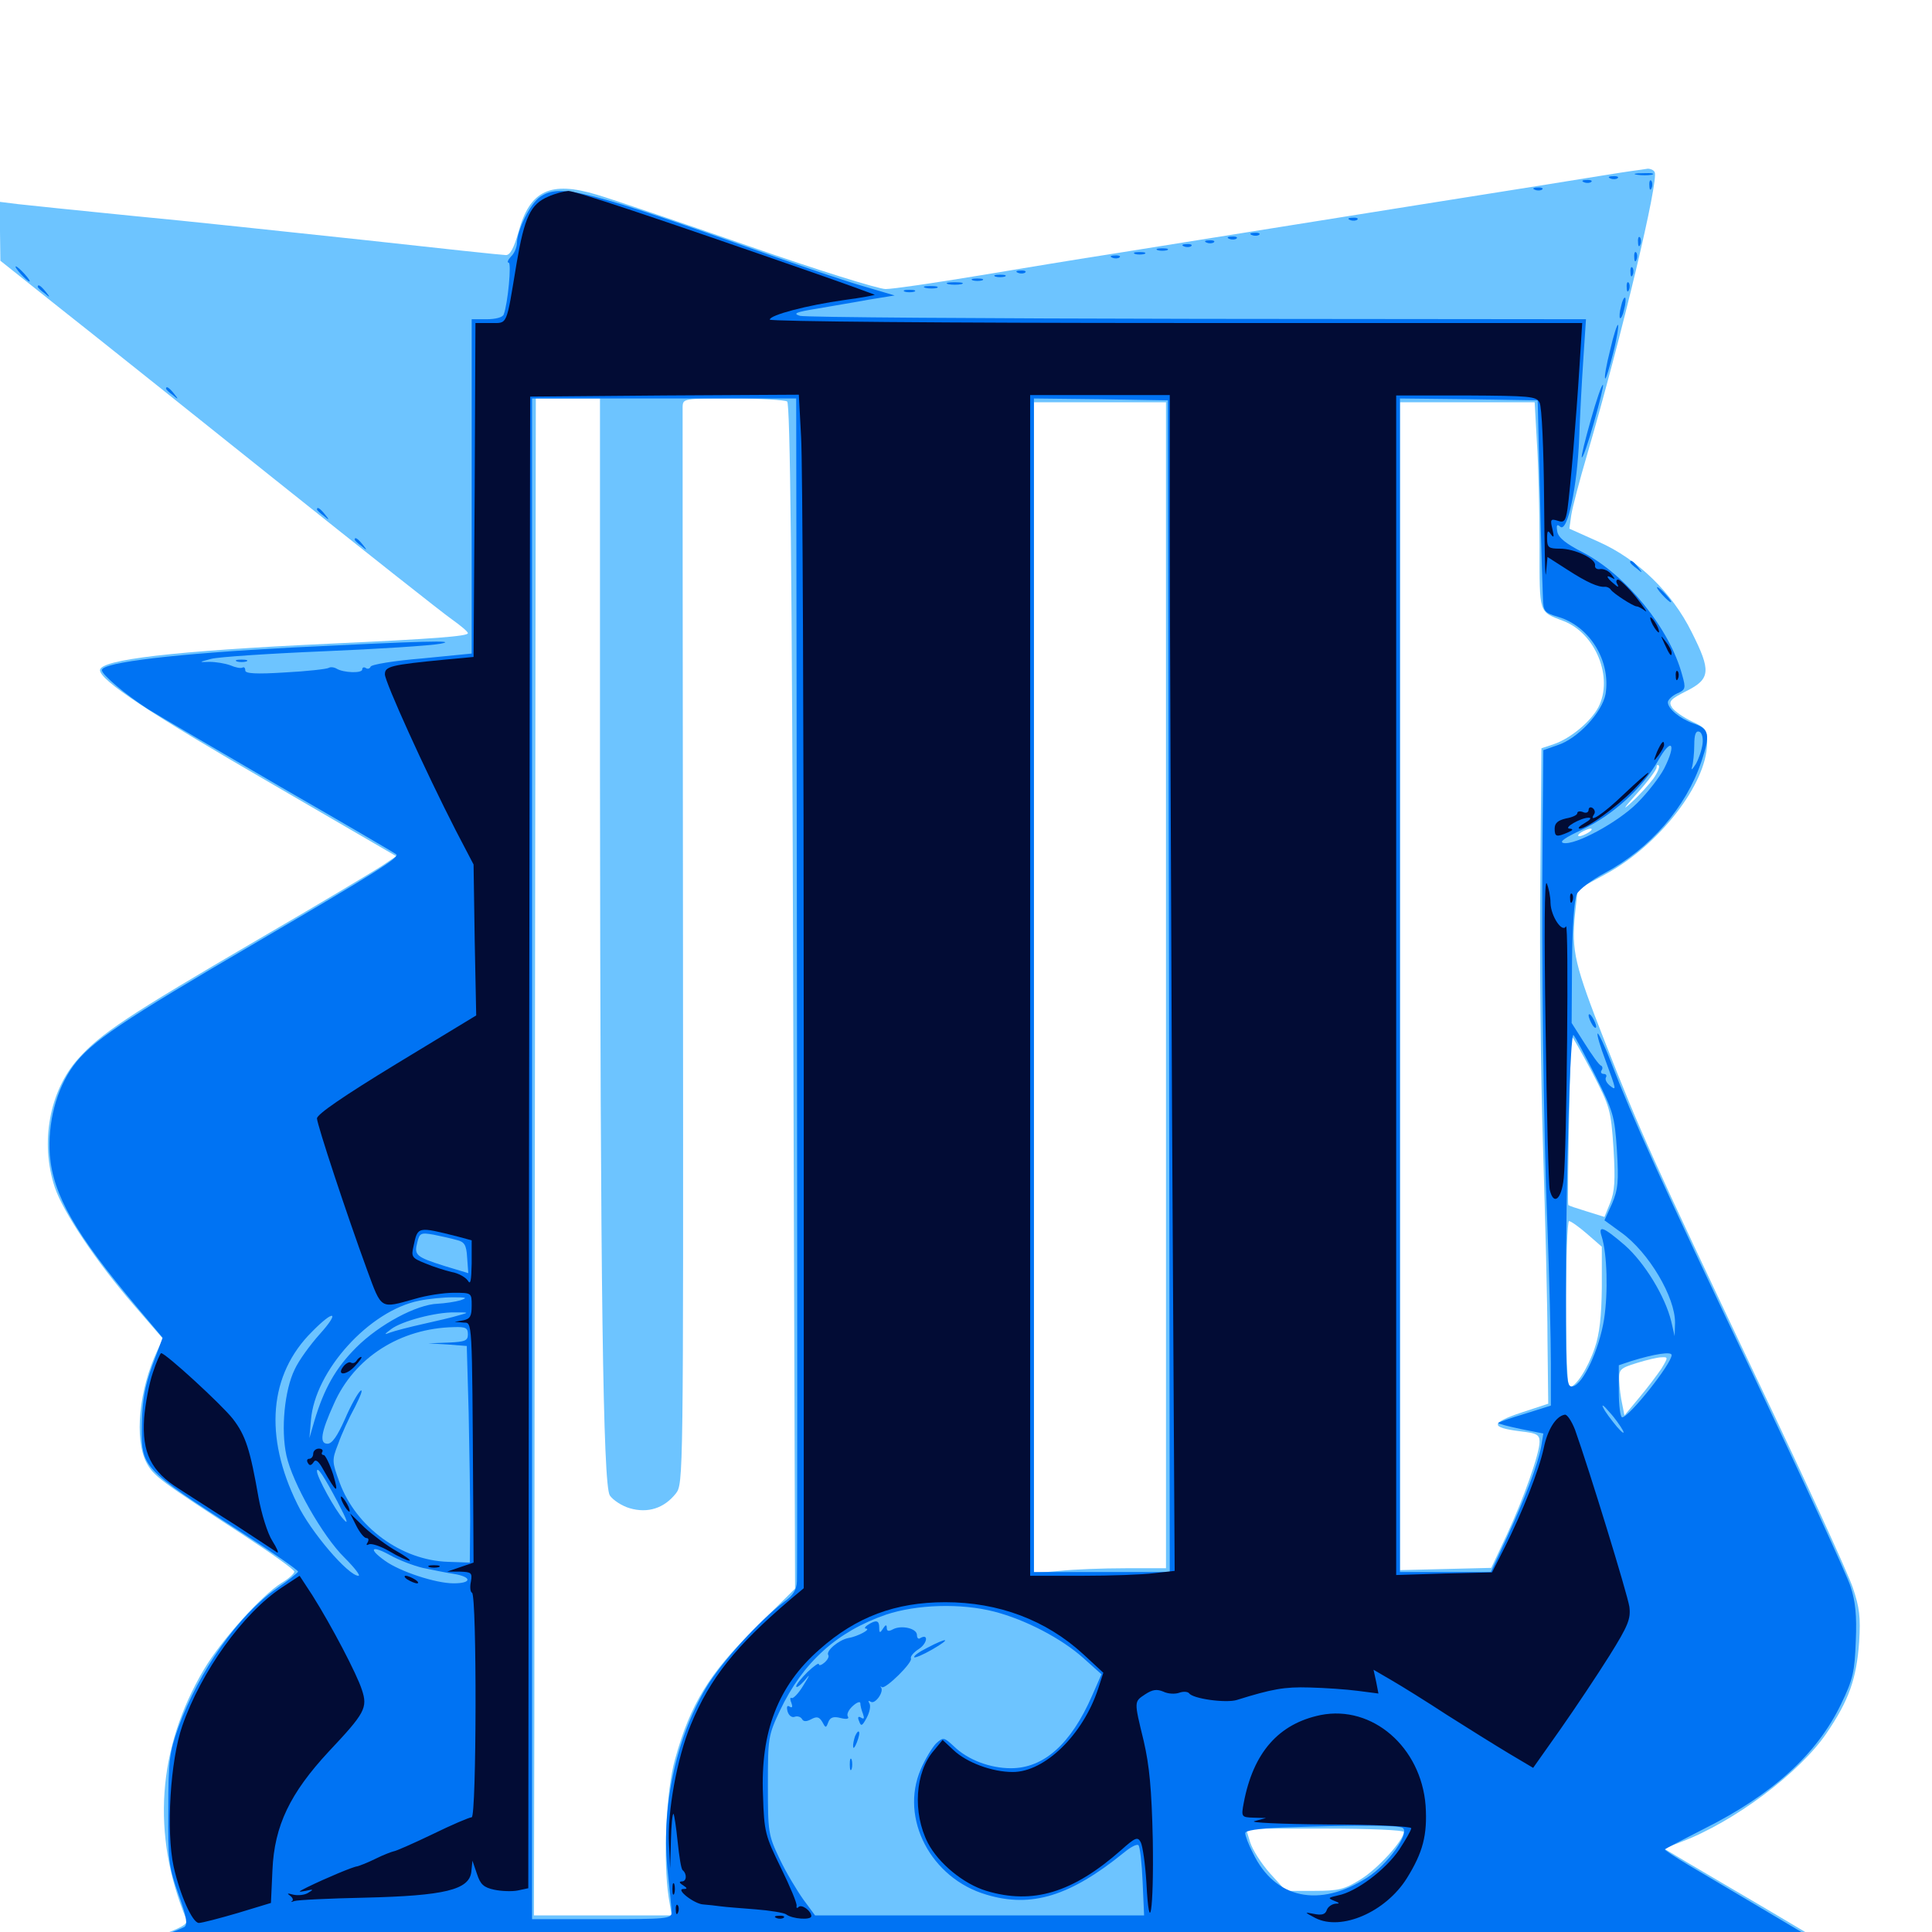 <svg xmlns="http://www.w3.org/2000/svg" viewBox="0 -1000 1000 1000">
	<path fill="#6dc4ff" d="M844.727 -911.523C841.602 -911.133 819.922 -907.617 796.875 -903.906C715.43 -891.016 606.055 -873.438 576.562 -868.75C559.961 -866.211 528.125 -860.938 505.859 -857.227C483.398 -853.516 462.109 -850.391 458.398 -850.391C454.688 -850.391 422.656 -860.352 387.5 -872.656C352.148 -884.961 316.797 -896.875 308.984 -899.219C284.961 -906.445 274.219 -901.562 268.359 -879.883C266.016 -871.68 264.062 -867.969 261.914 -867.969C260.156 -867.969 227.148 -871.484 188.477 -875.781C149.805 -879.883 95.703 -885.742 68.359 -888.281C41.016 -891.016 14.453 -893.75 9.375 -894.336L0 -895.508V-880.273L0.195 -865.039L29.883 -841.406C46.289 -828.516 96.875 -788.086 142.578 -751.562C188.281 -715.039 229.297 -682.617 233.789 -679.492C238.477 -676.172 242.188 -673.047 242.188 -672.266C242.188 -670.703 225.195 -669.336 169.922 -666.797C90.234 -663.086 51.758 -658.594 51.758 -653.125C51.758 -647.852 77.148 -631.055 141.602 -593.75L205.078 -556.836L197.852 -551.953C193.75 -549.219 165.039 -532.031 133.789 -513.867C65.625 -474.023 52.148 -465.039 40.43 -451.953C25.586 -435.352 20.703 -408.594 28.32 -385.547C32.617 -372.656 50 -346.68 69.336 -324.414L84.375 -307.031L81.445 -300.977C71.875 -280.664 69.531 -255.078 75.781 -242.969C79.492 -235.938 82.812 -233.594 126.562 -205.078C140.625 -195.898 152.344 -187.5 152.344 -186.523C152.344 -185.547 149.414 -182.812 145.703 -180.664C135.352 -174.219 114.453 -150.977 105.469 -135.742C81.445 -95.117 78.32 -50.391 96.484 -6.445C97.461 -4.102 94.141 -2.148 79.688 2.93C60.547 9.57 55.078 12.109 56.836 13.672C57.617 14.453 937.109 15.625 957.812 14.844C959.375 14.844 938.477 2.148 873.438 -35.938L861.328 -43.164L870.312 -46.68C897.656 -57.031 931.445 -82.422 945.312 -102.734C957.031 -119.922 960.938 -131.055 962.305 -150.195C963.086 -163.086 962.5 -167.969 958.984 -178.32C956.641 -185.352 934.375 -233.984 909.18 -286.719C854.102 -402.734 849.219 -413.672 830.859 -460.352C815.039 -500.586 813.281 -507.812 815.234 -526.953L816.602 -539.648L831.641 -547.852C858.984 -562.891 883.203 -594.141 883.594 -615.039C883.789 -622.266 883.203 -623.047 875.781 -626.562C871.289 -628.711 866.797 -631.836 865.43 -633.789C863.477 -636.914 864.453 -638.086 873.047 -642.383C885.352 -648.633 885.742 -652.734 875.586 -672.852C865.43 -693.359 847.656 -710.547 827.539 -719.531L812.305 -726.367L813.281 -733.398C813.867 -737.305 817.578 -751.367 821.484 -764.648C839.648 -826.953 858.789 -907.227 856.445 -910.938C855.859 -912.109 854.102 -912.695 852.93 -912.695C851.562 -912.5 848.047 -911.914 844.727 -911.523ZM310.547 -600C310.742 -334.18 312.109 -231.641 315.625 -225.977C317.188 -223.633 321.875 -220.508 325.977 -219.336C335.352 -216.602 343.75 -219.336 349.805 -226.953C353.711 -232.031 353.711 -233.594 353.516 -508.594C353.32 -660.547 353.32 -786.914 353.32 -789.453C353.516 -793.75 353.906 -793.75 379.492 -793.75C393.555 -793.75 406.25 -792.969 407.422 -792.188C408.984 -791.211 409.961 -707.617 410.547 -484.18L411.523 -177.734L390.625 -157.031C367.188 -133.984 357.227 -117.773 349.414 -89.453C344.727 -73.047 343.164 -37.305 346.094 -17.969L347.656 -8.594H311.914H276.367L276.562 -109.766C276.562 -165.234 276.758 -341.992 276.953 -502.344L277.344 -793.75H293.945H310.547ZM603.516 -490.039V-188.281H582.617C570.898 -188.281 555.664 -187.695 548.438 -186.914L535.156 -185.742V-488.867V-791.797H569.336H603.516ZM795.508 -770.898C796.289 -759.57 796.875 -735.352 796.875 -717.383C796.875 -681.641 796.289 -683.594 809.375 -678.516C825.977 -672.07 835.156 -649.219 827.344 -633.984C823.438 -626.562 812.891 -617.773 804.297 -614.844L797.852 -612.695L797.266 -543.555C796.875 -505.469 797.461 -444.141 798.633 -407.031C799.805 -369.922 800.977 -324.805 800.977 -306.445L801.367 -273.438L787.109 -268.75C771.484 -263.477 771.289 -261.133 786.719 -259.18C795.508 -258.203 796.875 -257.422 796.875 -253.711C796.875 -247.656 788.672 -224.414 779.688 -205.078L771.875 -188.477L748.242 -187.891L724.609 -187.305V-489.648V-791.797H759.375H794.336ZM855.859 -597.07C853.711 -594.141 848.633 -588.477 844.531 -584.766C839.453 -580.078 840.234 -581.445 847.266 -589.258C852.93 -595.508 857.422 -601.562 857.422 -602.734C857.422 -603.906 858.008 -604.492 858.594 -603.711C859.18 -603.125 858.008 -600.195 855.859 -597.07ZM822.266 -569.141C820.703 -568.164 818.555 -567.188 817.383 -567.188C816.406 -567.188 816.797 -568.164 818.359 -569.141C819.922 -570.117 822.266 -571.094 823.242 -571.094C824.414 -571.094 823.828 -570.117 822.266 -569.141ZM824.023 -445.117C833.398 -426.953 833.789 -425.781 835.156 -405.469C836.133 -388.867 835.742 -383.203 833.398 -377.344L830.469 -370.117L821.094 -373.047C816.016 -374.609 811.719 -375.977 811.719 -376.367C811.133 -377.93 812.891 -463.672 813.477 -463.672C813.867 -463.672 818.555 -455.273 824.023 -445.117ZM821.484 -361.328L829.102 -354.688V-333.594C828.906 -318.555 827.93 -309.375 825.391 -302.148C821.875 -291.797 815.625 -282.031 812.305 -282.031C811.328 -282.031 810.547 -299.805 810.547 -325C810.547 -348.633 811.328 -367.969 812.109 -367.969C813.086 -367.969 817.188 -365.039 821.484 -361.328ZM859.961 -291.602C857.812 -288.477 852.734 -281.641 848.438 -276.562L840.82 -267.383L839.648 -273.242C838.867 -276.562 838.281 -281.836 838.086 -285.352C837.891 -291.211 838.477 -291.797 847.266 -294.531C852.344 -296.094 858.008 -297.461 859.961 -297.461C863.477 -297.656 863.477 -297.461 859.961 -291.602ZM726.562 -51.758C726.562 -47.461 713.086 -32.617 704.102 -27.148C695.898 -22.07 692.969 -21.289 680.078 -21.289H665.625L657.422 -30.273C652.93 -35.352 648.242 -42.578 647.07 -46.484L644.922 -53.516H685.742C709.375 -53.516 726.562 -52.734 726.562 -51.758Z"/>
	<path fill="#0073f3" d="M847.266 -909.57C844.727 -909.961 846.289 -910.352 850.586 -910.352C854.883 -910.547 856.836 -910.156 855.078 -909.57C853.125 -909.18 849.609 -909.18 847.266 -909.57ZM833.594 -907.617C832.031 -908.203 832.617 -908.789 834.766 -908.789C836.914 -908.984 838.086 -908.398 837.305 -907.812C836.719 -907.227 834.961 -907.031 833.594 -907.617ZM819.922 -905.664C818.359 -906.25 818.945 -906.836 821.094 -906.836C823.242 -907.031 824.414 -906.445 823.633 -905.859C823.047 -905.273 821.289 -905.078 819.922 -905.664ZM853.711 -903.906C853.711 -901.758 854.297 -901.172 854.883 -902.734C855.469 -904.102 855.273 -905.859 854.688 -906.445C854.102 -907.227 853.516 -906.055 853.711 -903.906ZM794.531 -901.758C792.969 -902.344 793.555 -902.93 795.703 -902.93C797.852 -903.125 799.023 -902.539 798.242 -901.953C797.656 -901.367 795.898 -901.172 794.531 -901.758ZM279.492 -898.047C274.414 -894.531 267.773 -881.055 267.578 -874.414C267.578 -872.07 266.211 -868.75 264.453 -867.188C262.891 -865.43 262.305 -864.062 263.281 -864.062C264.844 -864.062 262.891 -842.969 260.742 -837.305C260.352 -835.742 256.445 -834.766 251.953 -834.766H244.141V-748.242V-661.719L218.359 -659.18C204.102 -658.008 191.992 -656.055 191.797 -654.883C191.406 -653.906 190.234 -653.516 189.258 -654.297C188.281 -654.883 187.5 -654.492 187.5 -653.516C187.5 -651.367 177.734 -651.758 174.219 -653.906C172.852 -654.688 171.094 -654.883 170.117 -654.297C169.141 -653.711 158.984 -652.539 147.656 -651.953C132.422 -650.977 126.953 -651.367 126.953 -652.93C126.953 -654.297 126.367 -654.883 125.586 -654.492C124.609 -653.906 121.875 -654.492 119.141 -655.664C116.406 -656.641 111.719 -657.422 108.398 -657.422C102.734 -657.227 102.734 -657.227 109.375 -658.984C113.086 -659.961 139.258 -661.719 167.383 -662.891C195.508 -664.062 222.852 -665.82 227.93 -666.797C238.281 -668.75 218.164 -668.164 151.367 -664.844C91.797 -661.719 52.734 -657.227 52.734 -653.125C52.734 -650.781 65.039 -640.43 76.562 -633.008C82.227 -629.492 113.281 -611.328 145.508 -592.578C177.734 -574.023 204.492 -558.398 205.078 -557.812C207.031 -556.25 194.531 -548.438 133.203 -512.5C62.695 -471.289 47.07 -460.742 37.891 -448.242C29.102 -436.133 24.609 -418.555 25.781 -402.148C27.539 -381.445 38.867 -361.523 70.703 -323.633L84.18 -307.617L78.906 -293.359C75 -282.617 73.633 -275.195 73.438 -263.086C73.047 -240.039 72.852 -240.43 125.586 -206.445C141.406 -196.289 154.297 -187.305 154.297 -186.523C154.102 -185.938 149.414 -182.031 143.359 -177.93C123.438 -164.062 102.93 -134.961 92.383 -106.055C87.695 -92.969 87.109 -88.867 87.109 -63.281C86.914 -37.109 87.305 -33.789 92.383 -19.531C96.68 -7.617 97.266 -3.711 95.312 -2.539C93.945 -1.758 85.156 1.758 75.781 5.078C66.406 8.398 58.594 11.914 58.594 12.5C58.594 13.281 260.938 14.258 508.398 14.453L958.008 15.234L922.852 -5.664C903.516 -17.188 881.641 -30.078 874.414 -34.375C867.188 -38.672 861.328 -42.578 861.719 -42.773C862.109 -43.164 871.094 -47.852 881.836 -53.32C917.383 -71.094 940.43 -91.992 952.93 -117.969C959.18 -130.859 959.961 -134.766 960.547 -150.586C961.133 -163.867 960.352 -171.289 957.812 -178.906C956.055 -184.57 933.203 -234.18 907.227 -288.867C859.57 -388.867 844.922 -421.484 833.789 -450.391C830.469 -458.984 827.344 -465.43 826.953 -465.039C826.367 -464.648 828.32 -458.203 831.055 -450.977C836.719 -435.547 836.914 -435.156 833.008 -438.281C831.445 -439.648 830.664 -441.406 831.25 -442.383C831.836 -443.359 831.25 -444.141 830.078 -444.141C828.906 -444.141 828.32 -444.922 828.906 -445.898C829.688 -446.875 829.492 -448.047 828.711 -448.438C827.734 -448.633 824.023 -453.906 820.312 -459.766L813.477 -470.508L813.672 -501.953C813.867 -521.289 814.844 -534.766 816.211 -537.305C817.383 -539.648 823.828 -544.531 830.469 -548.047C854.102 -560.742 872.656 -582.031 880.664 -605.859C885.352 -619.727 884.766 -622.852 876.367 -625.586C869.336 -628.125 863.281 -633.203 863.281 -636.523C863.281 -637.695 865.43 -639.844 867.969 -641.016C872.461 -642.969 872.656 -643.75 870.703 -650.586C864.258 -674.609 841.797 -702.344 819.336 -714.062C810.547 -718.555 806.641 -721.68 806.055 -724.805C805.469 -728.32 805.859 -728.906 807.617 -727.344C811.328 -724.219 816.406 -748.242 817.383 -773.242C817.773 -784.375 818.75 -802.734 819.531 -814.062L820.898 -834.766L619.922 -834.961C509.375 -835.156 416.797 -835.742 414.062 -836.523C410.156 -837.695 411.914 -838.477 422.852 -840.234C430.469 -841.602 442.578 -843.555 449.805 -844.922L463.086 -847.07L447.852 -851.562C439.453 -853.906 418.555 -860.938 401.367 -866.992C303.906 -901.562 289.844 -905.273 279.492 -898.047ZM412.5 -490.625C412.695 -323.828 412.695 -184.766 412.5 -181.445C412.305 -177.148 410.547 -174.219 405.859 -170.898C393.359 -161.523 373.242 -139.453 365.43 -126.367C349.414 -99.023 341.992 -63.281 345.703 -30.469C346.68 -21.094 347.656 -11.914 347.656 -10.156C347.656 -6.836 344.727 -6.641 311.523 -6.641H275.391V-400.195V-793.75H343.75H412.109ZM605.078 -489.648L605.469 -186.328H570.312H535.156V-490.039V-793.75L569.922 -793.359L604.492 -792.773ZM797.07 -744.922C797.656 -718.555 798.438 -693.945 798.633 -690.039C798.828 -683.594 799.414 -682.812 806.641 -680.664C822.852 -675.781 833.789 -658.008 831.055 -640.82C829.297 -631.25 816.602 -617.578 806.055 -614.258L798.828 -611.719L798.438 -567.578C797.852 -501.758 798.828 -418.164 800.977 -364.062C801.953 -337.695 802.734 -306.445 802.734 -294.336V-272.461L789.062 -268.164C781.641 -266.016 775.391 -263.672 775.391 -263.477C775.391 -263.086 780.664 -261.719 787.109 -260.352L798.828 -258.008L797.656 -250.977C795.898 -241.797 789.453 -224.609 779.688 -203.516L771.68 -186.328H748.242H724.609V-490.039V-793.75L760.352 -793.359L795.898 -792.773ZM97.07 -657.812C97.852 -658.398 96.68 -658.984 94.531 -658.789C92.383 -658.789 91.797 -658.203 93.359 -657.617C94.727 -657.031 96.484 -657.227 97.07 -657.812ZM881.25 -615.039C880.859 -611.914 879.297 -607.227 877.734 -604.492C875.977 -601.758 875.195 -600.977 875.781 -602.93C876.367 -604.883 876.953 -610.156 876.953 -614.453C876.953 -619.727 877.734 -621.875 879.492 -621.289C880.859 -620.898 881.641 -618.164 881.25 -615.039ZM861.328 -602.148C858.984 -597.656 852.734 -589.648 847.461 -584.375C837.5 -574.414 815.234 -562.305 809.18 -563.672C806.836 -564.258 810.352 -566.602 818.75 -570.508C834.57 -577.93 850 -591.797 858.203 -606.25C865.234 -618.75 867.969 -615.234 861.328 -602.148ZM825.781 -443.164C834.961 -424.805 835.742 -422.461 836.914 -404.688C837.891 -388.281 837.5 -384.375 834.375 -376.953L830.469 -368.359L839.062 -362.109C853.32 -351.953 867.188 -328.516 866.992 -315.234L866.797 -308.398L865.039 -316.016C861.914 -328.906 851.367 -346.289 841.016 -355.469C829.883 -365.039 826.953 -366.211 829.102 -359.766C831.836 -350.781 832.422 -331.25 830.273 -317.188C827.734 -301.367 819.336 -283.398 814.062 -282.422C810.742 -281.836 810.547 -285.156 810.547 -329.492C810.547 -391.602 812.695 -466.211 814.453 -464.258C815.234 -463.477 820.312 -453.906 825.781 -443.164ZM236.328 -358.203C240.43 -357.227 241.406 -355.664 241.797 -349.023L242.383 -341.016L230.078 -344.727C215.234 -349.414 214.258 -350.391 216.016 -357.031C217.188 -361.719 217.773 -362.109 224.414 -360.938C228.32 -360.156 233.594 -358.984 236.328 -358.203ZM238.281 -326.953C235.547 -326.172 230.273 -325.391 226.562 -325.195C215.625 -324.805 196.289 -314.453 184.375 -302.539C173.828 -291.992 167.773 -281.445 162.695 -264.453L160.156 -255.664L160.938 -264.844C162.891 -290.43 191.211 -321.68 216.992 -326.758C221.68 -327.734 229.492 -328.516 234.375 -328.516C241.602 -328.516 242.188 -328.32 238.281 -326.953ZM237.305 -319.141C234.18 -318.164 225.781 -316.211 218.75 -314.648C211.719 -313.086 204.297 -311.133 202.148 -310.352C198.633 -308.984 198.633 -309.18 202.539 -312.109C208.008 -316.211 225.586 -320.898 235.352 -320.703C242.969 -320.703 242.969 -320.703 237.305 -319.141ZM165.43 -309.375C160.547 -303.906 154.688 -295.898 152.539 -291.211C147.266 -280.469 145.312 -260.156 148.242 -246.68C151.367 -232.422 166.992 -204.883 178.32 -193.75C183.594 -188.477 186.719 -184.375 185.547 -184.375C180.273 -184.375 160.742 -207.227 153.906 -221.484C136.523 -256.641 139.258 -288.672 161.523 -310.742C173.047 -322.461 176.172 -321.289 165.43 -309.375ZM242.188 -309.375C242.188 -306.055 240.82 -305.469 232.031 -305.078L221.68 -304.688L231.641 -304.102L241.602 -303.32L242.578 -268.75C242.969 -249.805 243.359 -224.609 243.359 -212.695L243.164 -191.211L231.836 -191.602C207.812 -192.383 184.375 -209.375 175.781 -232.617C171.875 -243.359 171.68 -244.141 175 -252.539C176.758 -257.617 180.664 -266.211 183.789 -271.875C186.719 -277.734 188.086 -281.25 186.523 -280.078C185.156 -278.906 181.445 -272.266 178.516 -265.43C174.609 -256.641 171.875 -252.734 169.531 -252.734C165.234 -252.734 166.016 -258.398 172.852 -273.438C183.398 -297.266 207.031 -312.5 234.961 -313.086C241.016 -313.281 242.188 -312.695 242.188 -309.375ZM865.234 -298.633C865.234 -294.141 843.164 -266.406 839.648 -266.406C838.672 -266.406 837.891 -272.461 837.891 -279.883V-293.359L844.336 -295.508C856.25 -299.219 865.234 -300.586 865.234 -298.633ZM840.039 -259.57C841.016 -257.422 839.648 -258.398 836.914 -261.523C834.18 -264.844 830.859 -269.141 829.883 -271.289C828.711 -273.438 830.078 -272.656 832.812 -269.336C835.742 -266.211 838.867 -261.719 840.039 -259.57ZM174.805 -222.461C179.688 -213.086 180.664 -210.352 177.734 -213.672C173.438 -218.359 164.062 -235.547 164.062 -238.477C164.062 -241.406 167.773 -235.742 174.805 -222.461ZM218.75 -188.477C223.633 -187.5 230.859 -185.938 234.961 -185.352C244.336 -183.789 244.336 -180.469 234.766 -180.469C225.586 -180.469 207.031 -186.523 199.219 -192.188C190.43 -198.438 192.188 -200.391 201.758 -195.117C206.25 -192.578 213.867 -189.648 218.75 -188.477ZM514.648 -165.82C530.664 -161.719 549.414 -151.953 560.742 -141.797L570.117 -133.398L565.234 -122.266C554.297 -97.266 540.234 -84.766 523.242 -84.766C512.5 -84.766 500.977 -89.062 493.75 -96.094C488.672 -100.781 488.281 -100.977 484.57 -97.656C482.617 -95.703 478.906 -89.648 476.562 -84.18C465.625 -58.789 481.836 -27.734 510.547 -19.336C533.789 -12.305 553.906 -18.555 581.641 -41.016C585.156 -43.945 588.477 -45.703 589.258 -44.922C590.039 -44.141 591.016 -35.742 591.406 -26.172L592.188 -8.594H507.031H421.875L415.82 -16.797C412.5 -21.484 406.836 -30.859 403.516 -37.891C397.656 -50.195 397.461 -51.562 397.461 -75.977C397.461 -100.586 397.656 -101.758 403.711 -114.648C415.625 -139.648 433.203 -155.469 458.594 -164.258C474.414 -169.531 497.266 -170.312 514.648 -165.82ZM725.977 -53.906C730.078 -51.367 718.164 -34.766 707.617 -28.125C682.812 -12.305 659.961 -17.188 648.633 -40.625C646.289 -45.117 644.531 -49.805 644.531 -51.172C644.531 -52.539 650.977 -53.516 663.672 -54.102C704.688 -55.469 723.828 -55.273 725.977 -53.906ZM449.219 -158.984C447.656 -158.008 447.266 -157.031 448.242 -157.031C451.172 -156.836 443.945 -152.93 439.062 -152.148C434.18 -151.172 427.344 -145.508 428.711 -143.359C429.297 -142.578 428.32 -140.82 426.758 -139.453C425.195 -138.086 423.828 -137.695 423.828 -138.672C423.828 -139.453 421.289 -137.695 417.969 -134.57C414.844 -131.445 412.109 -128.125 412.109 -127.148C412.109 -126.172 413.867 -127.344 416.211 -129.883C419.531 -133.984 419.531 -133.594 415.625 -127.344C413.281 -123.438 410.547 -120.703 409.766 -121.094C408.984 -121.68 408.789 -120.508 409.57 -118.75C410.352 -116.602 410.156 -115.82 408.789 -116.602C407.422 -117.578 407.031 -116.602 407.617 -114.258C408.203 -112.109 409.766 -110.938 411.133 -111.328C412.5 -111.914 414.258 -111.523 415.039 -110.352C415.82 -108.789 417.383 -108.789 419.922 -110.156C422.852 -111.719 424.023 -111.328 425.586 -108.789C427.344 -105.469 427.539 -105.469 428.711 -108.594C429.688 -111.133 431.445 -111.719 435.156 -110.742C438.281 -109.961 439.648 -110.352 438.867 -111.523C438.086 -112.695 439.258 -115.039 441.406 -116.992C443.555 -118.945 445.312 -119.531 445.312 -118.359C445.312 -117.188 445.898 -114.844 446.68 -112.891C447.461 -110.547 447.266 -109.961 445.703 -110.938C444.141 -111.914 443.75 -111.133 444.727 -108.984C445.703 -106.25 446.289 -106.641 448.633 -110.938C450.195 -113.867 450.781 -117.188 450 -118.359C449.219 -119.727 449.414 -119.922 450.781 -119.141C452.93 -117.773 457.617 -124.219 456.055 -126.562C455.469 -127.148 455.664 -127.344 456.445 -126.758C458.203 -125.391 472.656 -139.648 471.484 -141.602C471.094 -142.578 472.852 -144.727 475.586 -146.484C479.883 -149.219 480.859 -154.688 476.367 -152.148C475.391 -151.367 474.609 -152.148 474.609 -153.711C474.609 -157.227 466.406 -158.984 462.109 -156.641C459.961 -155.469 458.984 -155.664 458.984 -157.422C458.984 -159.18 458.398 -159.18 457.031 -157.031C455.469 -154.492 455.078 -154.688 455.078 -157.617C455.078 -161.328 453.516 -161.719 449.219 -158.984ZM479.883 -147.07C475.586 -144.922 472.656 -142.773 473.242 -142.188C473.633 -141.797 477.93 -143.555 482.617 -146.289C492.773 -152.148 490.625 -152.734 479.883 -147.07ZM442.578 -101.367C441.992 -99.609 441.406 -97.07 441.602 -95.898C441.602 -94.531 442.578 -95.703 443.555 -98.242C444.531 -100.781 445.117 -103.32 444.531 -103.711C444.141 -104.102 443.359 -103.125 442.578 -101.367ZM439.844 -86.719C439.844 -83.984 440.234 -83.008 440.82 -84.375C441.211 -85.547 441.211 -87.891 440.82 -89.258C440.234 -90.43 439.844 -89.453 439.844 -86.719ZM698.828 -886.133C697.266 -886.719 697.852 -887.305 700 -887.305C702.148 -887.5 703.32 -886.914 702.539 -886.328C701.953 -885.742 700.195 -885.547 698.828 -886.133ZM648.047 -878.32C646.484 -878.906 647.07 -879.492 649.219 -879.492C651.367 -879.688 652.539 -879.102 651.758 -878.516C651.172 -877.93 649.414 -877.734 648.047 -878.32ZM636.328 -876.367C634.766 -876.953 635.352 -877.539 637.5 -877.539C639.648 -877.734 640.82 -877.148 640.039 -876.562C639.453 -875.977 637.695 -875.781 636.328 -876.367ZM847.852 -874.609C847.852 -872.461 848.438 -871.875 849.023 -873.438C849.609 -874.805 849.414 -876.562 848.828 -877.148C848.242 -877.93 847.656 -876.758 847.852 -874.609ZM624.609 -874.414C623.047 -875 623.633 -875.586 625.781 -875.586C627.93 -875.781 629.102 -875.195 628.32 -874.609C627.734 -874.023 625.977 -873.828 624.609 -874.414ZM612.891 -872.461C611.328 -873.047 611.914 -873.633 614.062 -873.633C616.211 -873.828 617.383 -873.242 616.602 -872.656C616.016 -872.07 614.258 -871.875 612.891 -872.461ZM599.219 -870.508C597.852 -871.094 598.828 -871.484 601.562 -871.484C604.297 -871.484 605.273 -871.094 604.102 -870.508C602.734 -870.117 600.391 -870.117 599.219 -870.508ZM587.5 -868.555C586.133 -869.141 587.109 -869.531 589.844 -869.531C592.578 -869.531 593.555 -869.141 592.383 -868.555C591.016 -868.164 588.672 -868.164 587.5 -868.555ZM845.898 -866.797C845.898 -864.648 846.484 -864.062 847.07 -865.625C847.656 -866.992 847.461 -868.75 846.875 -869.336C846.289 -870.117 845.703 -868.945 845.898 -866.797ZM575.781 -866.602C574.219 -867.188 574.805 -867.773 576.953 -867.773C579.102 -867.969 580.273 -867.383 579.492 -866.797C578.906 -866.211 577.148 -866.016 575.781 -866.602ZM10.742 -858.203C12.695 -856.055 14.648 -854.297 15.234 -854.297C15.82 -854.297 14.648 -856.055 12.695 -858.203C10.742 -860.352 8.789 -862.109 8.203 -862.109C7.617 -862.109 8.789 -860.352 10.742 -858.203ZM843.945 -858.984C843.945 -856.836 844.531 -856.25 845.117 -857.812C845.703 -859.18 845.508 -860.938 844.922 -861.523C844.336 -862.305 843.75 -861.133 843.945 -858.984ZM526.953 -858.789C525.391 -859.375 525.977 -859.961 528.125 -859.961C530.273 -860.156 531.445 -859.57 530.664 -858.984C530.078 -858.398 528.32 -858.203 526.953 -858.789ZM515.234 -856.836C513.867 -857.422 514.844 -857.812 517.578 -857.812C520.312 -857.812 521.289 -857.422 520.117 -856.836C518.75 -856.445 516.406 -856.445 515.234 -856.836ZM503.516 -854.883C502.148 -855.469 503.125 -855.859 505.859 -855.859C508.594 -855.859 509.57 -855.469 508.398 -854.883C507.031 -854.492 504.688 -854.492 503.516 -854.883ZM490.82 -852.93C488.867 -853.516 490.43 -853.906 494.141 -853.906C497.852 -853.906 499.414 -853.516 497.656 -852.93C495.703 -852.539 492.578 -852.539 490.82 -852.93ZM841.992 -851.172C841.992 -849.023 842.578 -848.438 843.164 -850C843.75 -851.367 843.555 -853.125 842.969 -853.711C842.383 -854.492 841.797 -853.32 841.992 -851.172ZM19.531 -851.562C19.531 -851.172 21.094 -849.609 23.047 -848.242C25.977 -845.703 26.172 -845.898 23.633 -849.023C21.094 -852.148 19.531 -853.125 19.531 -851.562ZM479.102 -850.977C477.148 -851.562 478.32 -851.953 481.445 -851.953C484.766 -851.953 486.133 -851.562 484.961 -850.977C483.594 -850.586 480.859 -850.586 479.102 -850.977ZM468.359 -849.023C466.992 -849.609 467.969 -850 470.703 -850C473.438 -850 474.414 -849.609 473.242 -849.023C471.875 -848.633 469.531 -848.633 468.359 -849.023ZM839.062 -841.406C838.281 -838.672 838.086 -835.938 838.477 -835.352C839.062 -834.961 840.039 -836.914 840.625 -839.844C841.406 -842.578 841.602 -845.312 841.211 -845.898C840.625 -846.289 839.648 -844.336 839.062 -841.406ZM833.398 -818.75C831.445 -811.133 830.273 -804.492 830.859 -804.102C831.25 -803.711 833.008 -809.57 834.961 -817.188C836.914 -824.805 837.891 -831.445 837.5 -831.836C837.109 -832.422 835.156 -826.562 833.398 -818.75ZM823.438 -782.812C820.508 -772.461 818.359 -763.867 818.75 -763.281C819.336 -762.891 822.07 -770.898 825 -781.25C827.93 -791.602 830.078 -800.195 829.688 -800.781C829.102 -801.172 826.367 -793.164 823.438 -782.812ZM85.938 -798.828C85.938 -798.438 87.5 -796.875 89.453 -795.508C92.383 -792.969 92.578 -793.164 90.039 -796.289C87.5 -799.414 85.938 -800.391 85.938 -798.828ZM164.062 -736.328C164.062 -735.938 165.625 -734.375 167.578 -733.008C170.508 -730.469 170.703 -730.664 168.164 -733.789C165.625 -736.914 164.062 -737.891 164.062 -736.328ZM183.594 -720.703C183.594 -720.312 185.156 -718.75 187.109 -717.383C190.039 -714.844 190.234 -715.039 187.695 -718.164C185.156 -721.289 183.594 -722.266 183.594 -720.703ZM843.75 -708.984C843.75 -708.594 845.312 -707.031 847.266 -705.664C850.195 -703.125 850.391 -703.32 847.852 -706.445C845.312 -709.57 843.75 -710.547 843.75 -708.984ZM860.352 -692.188C862.305 -690.039 864.258 -688.281 864.844 -688.281C865.43 -688.281 864.258 -690.039 862.305 -692.188C860.352 -694.336 858.398 -696.094 857.812 -696.094C857.227 -696.094 858.398 -694.336 860.352 -692.188ZM122.656 -657.617C121.289 -658.203 122.266 -658.594 125 -658.594C127.734 -658.594 128.711 -658.203 127.539 -657.617C126.172 -657.227 123.828 -657.227 122.656 -657.617ZM822.266 -474.414C822.266 -473.438 823.242 -471.094 824.219 -469.531C825.195 -467.969 826.172 -467.578 826.172 -468.555C826.172 -469.727 825.195 -471.875 824.219 -473.438C823.242 -475 822.266 -475.586 822.266 -474.414Z"/>
	<path fill="#020c35" d="M283.789 -898.242C274.609 -894.336 271.484 -887.695 267.383 -863.672C261.914 -830.664 262.891 -832.812 253.906 -832.812H246.094L245.703 -746.484L245.117 -659.961L230.469 -658.594C202.148 -655.859 199.219 -655.078 199.219 -650.977C199.219 -647.07 220.117 -600.977 235.938 -570.117L245.117 -552.539L245.703 -513.477L246.484 -474.414L205.273 -449.414C177.734 -432.617 164.062 -423.242 164.062 -421.094C164.258 -417.578 179.102 -372.461 190.039 -342.578C197.656 -321.875 196.68 -322.656 214.844 -327.734C220.703 -329.492 229.688 -330.859 234.766 -330.859C244.141 -330.859 244.141 -330.859 244.141 -324.219C244.141 -318.75 243.359 -317.383 239.844 -316.602L235.352 -315.82L239.844 -315.43C244.531 -315.234 244.336 -319.141 244.922 -224.414L245.117 -191.211L238.281 -188.867L231.445 -186.523H238.086C243.945 -186.328 244.531 -185.938 243.75 -181.445C243.164 -178.711 243.359 -175.977 244.336 -175.586C246.875 -173.828 246.68 -59.375 244.141 -59.375C242.969 -59.375 233.789 -55.469 223.828 -50.586C213.672 -45.703 204.688 -41.797 203.906 -41.797C202.93 -41.602 198.633 -40.039 194.336 -37.891C190.039 -35.742 185.742 -34.18 184.961 -33.984C183.203 -33.984 168.75 -27.93 159.18 -23.242C154.102 -20.703 153.906 -20.508 158.203 -21.289C162.305 -22.266 162.5 -22.07 159.57 -20.312C157.812 -19.141 154.297 -18.75 151.758 -19.336C148.828 -20.117 148.242 -20.117 150.195 -18.75C151.562 -17.773 151.953 -16.406 151.172 -16.016C150.195 -15.43 150.781 -15.43 152.344 -16.016C153.906 -16.602 170.508 -17.383 188.867 -17.773C230.273 -18.75 242.773 -21.875 243.945 -31.055L244.531 -36.914L246.875 -30.078C248.633 -24.609 250.391 -23.047 255.859 -21.875C259.57 -21.094 265.039 -20.898 267.969 -21.484L273.438 -22.656L273.828 -408.594L274.414 -794.727L343.945 -795.312L413.477 -795.703L414.648 -773.828C415.43 -761.719 416.016 -622.656 416.016 -464.844V-177.93L408.789 -171.875C380.664 -147.852 367.578 -131.445 357.617 -107.422C350.391 -90.039 345.312 -61.914 346.289 -45.312L346.875 -33.008L347.266 -47.461C347.461 -55.469 348.047 -61.523 348.633 -61.133C349.023 -60.547 350 -54.102 350.781 -46.484C351.562 -39.062 352.539 -32.617 353.32 -32.031C355.664 -30.078 355.469 -26.172 352.93 -26.172C351.367 -26.172 351.562 -25.391 353.516 -24.219C355.859 -22.656 355.859 -22.266 353.711 -22.266C349.414 -22.266 359.375 -14.453 364.062 -14.258C366.406 -14.062 370.312 -13.672 373.047 -13.281C375.781 -12.891 383.984 -12.305 391.211 -11.719C398.633 -11.133 405.664 -9.961 406.836 -9.18C410.156 -6.641 419.922 -6.055 419.922 -8.203C419.922 -10.938 414.844 -14.648 413.281 -12.891C412.5 -12.109 412.109 -12.5 412.305 -13.477C412.695 -14.648 408.984 -23.438 404.297 -33.008C396.094 -49.805 395.508 -51.562 394.922 -70.898C393.555 -103.711 402.734 -127.539 424.219 -146.289C443.164 -163.086 463.477 -170.703 489.258 -170.703C516.797 -170.703 541.406 -161.523 560.742 -143.75L571.094 -134.18L568.359 -125.781C560.547 -102.148 540.82 -82.812 524.219 -82.812C513.477 -82.812 500.391 -87.695 493.555 -94.141L487.891 -99.414L483.398 -93.945C473.633 -82.812 472.266 -61.719 480.273 -46.094C485.742 -35.547 498.828 -24.805 510.547 -21.289C534.57 -14.062 555.273 -20.312 580.273 -42.383C587.695 -49.023 588.867 -49.414 590.43 -46.484C591.406 -44.727 592.773 -35.352 593.359 -25.781C594.922 4.102 597.266 -11.328 596.68 -47.656C596.094 -74.023 594.922 -86.133 591.992 -98.828C586.914 -119.727 586.914 -119.141 592.773 -123.047C596.68 -125.586 598.828 -125.781 602.148 -124.414C604.492 -123.242 608.203 -123.047 610.352 -123.828C612.5 -124.609 614.648 -124.414 615.43 -123.633C617.188 -120.703 634.766 -118.359 640.234 -120.117C658.398 -125.781 664.844 -126.953 677.734 -126.562C685.742 -126.367 697.07 -125.586 702.93 -124.805L713.477 -123.438L712.305 -129.492L710.938 -135.742L720.312 -130.273C725.391 -127.344 738.281 -119.336 749.023 -112.305C759.766 -105.469 774.219 -96.484 781.055 -92.383L793.555 -84.961L807.617 -104.883C815.43 -116.016 826.758 -133.008 833.008 -142.969C842.773 -158.594 844.141 -162.109 843.359 -168.359C842.383 -174.805 822.656 -239.062 815.234 -259.961C813.477 -264.453 811.133 -267.969 809.961 -267.773C805.273 -266.992 800.977 -259.961 799.023 -250.391C796.484 -238.672 788.086 -217.578 778.906 -199.219L772.266 -186.133L747.461 -185.547L722.656 -184.766V-490.039V-795.312H758.789C791.602 -795.117 795.312 -794.922 796.875 -791.602C798.047 -789.648 799.023 -767.188 799.219 -741.602C799.414 -716.016 799.805 -698.828 800.195 -703.32L800.977 -711.719L811.328 -705.078C821.289 -698.633 827.344 -695.898 830.859 -696.289C831.836 -696.289 833.203 -695.703 833.789 -694.727C835.156 -692.773 845.117 -686.328 847.07 -686.133C848.047 -686.133 850 -684.961 851.562 -683.789C853.125 -682.422 850.977 -685.547 846.875 -690.82C842.773 -695.898 838.477 -700 837.5 -700C836.523 -700 836.328 -698.828 837.109 -697.656C838.086 -695.898 837.5 -695.898 835.352 -697.852C831.445 -700.977 830.859 -702.93 834.57 -700.781C836.133 -699.805 835.938 -700.391 834.18 -702.539C832.812 -704.492 830.078 -705.664 828.32 -705.469C826.562 -705.078 825.391 -706.055 825.586 -707.227C826.367 -710.742 815.039 -716.016 807.422 -716.016C801.562 -716.016 800.781 -716.602 800.781 -721.289C800.781 -725.391 801.172 -725.781 802.734 -723.438C804.297 -721.289 804.492 -722.07 803.516 -726.172C802.344 -731.055 802.539 -731.641 806.25 -730.469C809.57 -729.297 810.352 -730.273 811.328 -736.523C812.695 -746.094 815.82 -782.617 817.578 -810.938L818.945 -832.812H608.594C491.016 -832.812 398.438 -833.594 398.438 -834.57C398.438 -836.914 417.578 -841.992 437.109 -844.727C446.094 -845.898 453.125 -847.266 452.734 -847.461C452.344 -847.656 439.062 -852.539 422.852 -858.203C337.109 -888.086 297.656 -901.172 294.141 -901.172C291.797 -900.977 287.305 -899.805 283.789 -898.242ZM605.469 -727.734C605.469 -690.43 606.055 -553.516 606.641 -423.438L608.008 -186.914L597.461 -185.742C591.602 -184.961 574.805 -184.375 560.156 -184.375H533.203V-490.039V-795.508H569.336H605.469ZM236.914 -359.961L244.141 -358.008V-345.898C243.945 -337.109 243.555 -334.766 242.188 -337.109C241.016 -338.867 237.305 -341.016 233.789 -341.602C230.469 -342.383 224.219 -344.336 220.117 -346.094C213.281 -348.828 212.695 -349.414 214.062 -355.078C216.211 -365.234 216.016 -365.234 236.914 -359.961ZM855.469 -676.562C856.641 -674.414 858.008 -672.656 858.594 -672.656C858.984 -672.656 858.594 -674.414 857.422 -676.562C856.25 -678.711 854.883 -680.469 854.297 -680.469C853.906 -680.469 854.297 -678.711 855.469 -676.562ZM861.523 -666.797C864.258 -660.742 865.234 -659.766 865.234 -662.109C865.234 -663.281 863.867 -665.82 862.109 -667.969C859.375 -671.484 859.375 -671.484 861.523 -666.797ZM867.383 -650C867.383 -647.852 867.969 -647.266 868.555 -648.828C869.141 -650.195 868.945 -651.953 868.359 -652.539C867.773 -653.32 867.188 -652.148 867.383 -650ZM857.617 -610.742C855.664 -605.664 855.664 -605.469 858.398 -608.984C859.961 -611.133 861.328 -613.477 861.328 -614.453C861.328 -617.383 859.961 -616.016 857.617 -610.742ZM840.234 -588.672C829.492 -578.32 821.68 -573.438 825.195 -578.711C825.781 -579.688 825.391 -581.055 824.219 -581.836C823.242 -582.422 822.266 -582.031 822.266 -580.859C822.266 -579.492 820.898 -578.906 819.336 -579.688C817.773 -580.273 816.406 -580.078 816.406 -579.102C816.406 -578.125 813.867 -576.953 810.547 -576.367C806.445 -575.391 804.688 -574.023 804.688 -571.094C804.688 -566.797 805.664 -566.602 811.523 -569.141C814.258 -570.312 814.453 -570.898 812.5 -571.094C808.789 -571.289 818.164 -576.758 822.266 -576.758C824.023 -576.758 823.047 -575.586 820.312 -574.023C817.578 -572.461 816.406 -571.289 817.578 -571.094C821.289 -571.094 836.719 -582.227 845.703 -591.406C857.812 -603.906 854.883 -602.539 840.234 -588.672ZM800 -467.578C800.586 -424.023 801.562 -386.523 802.148 -384.18C804.102 -375.781 808.203 -379.102 809.375 -390.039C810.938 -404.688 812.109 -522.852 810.547 -520.508C808.594 -516.992 802.734 -525.781 802.539 -532.617C802.539 -535.938 801.562 -540.625 800.586 -542.773C799.414 -545.312 799.219 -517.383 800 -467.578ZM812.695 -534.766C812.695 -532.617 813.281 -532.031 813.867 -533.594C814.453 -534.961 814.258 -536.719 813.672 -537.305C813.086 -538.086 812.5 -536.914 812.695 -534.766ZM79.102 -289.453C77.148 -283.789 75.195 -273.242 74.609 -266.016C73.438 -248.047 78.125 -238.477 92.773 -229.297C98.633 -225.586 112.109 -216.797 122.656 -210.156C133.008 -203.32 142.383 -197.266 143.359 -196.484C144.531 -195.898 143.359 -198.633 141.016 -202.344C138.477 -206.25 135.352 -216.406 133.789 -225C129.492 -249.609 127.148 -257.031 120.508 -265.625C114.648 -273.047 85.742 -299.609 83.398 -299.609C83.008 -299.609 80.859 -294.922 79.102 -289.453ZM184.57 -295.703C183.789 -294.531 182.617 -294.141 181.641 -294.727C180.859 -295.312 179.102 -294.336 177.93 -292.969C173.828 -287.891 179.102 -287.891 183.594 -292.773C186.133 -295.508 187.695 -297.656 186.914 -297.656C186.328 -297.656 185.156 -296.68 184.57 -295.703ZM162.109 -247.461C162.109 -246.094 161.133 -244.922 159.961 -244.922C158.984 -244.922 158.594 -243.945 159.375 -242.773C160.156 -241.211 161.133 -241.406 162.305 -243.164C163.281 -244.922 164.844 -243.945 167.383 -239.258C174.219 -227.148 175.586 -226.172 172.461 -236.719C170.703 -242.188 168.359 -246.875 167.578 -246.875C166.602 -246.875 166.211 -247.656 166.797 -248.438C167.383 -249.414 166.602 -250.195 165.039 -250.195C163.477 -250.195 162.109 -249.023 162.109 -247.461ZM177.734 -221.484C178.906 -219.336 180.273 -217.578 180.859 -217.578C181.25 -217.578 180.859 -219.336 179.688 -221.484C178.516 -223.633 177.148 -225.391 176.562 -225.391C176.172 -225.391 176.562 -223.633 177.734 -221.484ZM184.375 -210.352C186.133 -206.836 188.477 -203.906 189.648 -203.906C190.82 -203.906 191.016 -202.93 190.234 -201.562C189.453 -200.391 189.648 -200 190.82 -200.586C191.992 -201.367 196.875 -199.805 201.562 -197.07C206.055 -194.336 210.938 -192.188 211.914 -192.188C213.086 -192.188 209.961 -194.531 205.078 -197.266C200.195 -200 192.969 -205.469 188.672 -209.375L181.25 -216.602ZM222.266 -188.867C220.898 -189.453 221.875 -189.844 224.609 -189.844C227.344 -189.844 228.32 -189.453 227.148 -188.867C225.781 -188.477 223.438 -188.477 222.266 -188.867ZM145.898 -178.32C125.781 -165.039 104.102 -134.766 94.336 -106.641C88.086 -88.672 85.938 -52.148 89.844 -33.984C93.164 -19.141 99.609 -4.688 102.93 -4.688C104.492 -4.688 113.477 -7.031 122.852 -9.766L140.234 -15.039L141.016 -32.031C141.992 -55.078 150.195 -71.875 170.117 -93.359C188.867 -113.281 190.43 -116.016 187.305 -125.391C184.766 -133.398 171.68 -158.398 161.719 -174.219L155.078 -184.375ZM210.938 -182.422C212.5 -181.445 214.844 -180.469 215.82 -180.469C216.992 -180.469 216.406 -181.445 214.844 -182.422C213.281 -183.398 211.133 -184.375 209.961 -184.375C208.984 -184.375 209.375 -183.398 210.938 -182.422ZM683.594 -112.305C661.719 -107.812 648.633 -92.773 643.75 -66.797C642.383 -59.57 642.578 -59.375 648.828 -59.18L655.273 -58.984L649.414 -57.422C646.094 -56.641 662.695 -55.859 687.109 -55.664C710.938 -55.664 730.469 -54.688 730.469 -53.711C730.469 -52.734 727.539 -47.656 724.219 -42.578C717.188 -32.227 701.953 -20.703 692.578 -18.945C687.5 -17.773 687.109 -17.578 690.43 -16.211C693.555 -15.039 693.555 -14.648 691.211 -14.648C689.453 -14.453 687.305 -13.086 686.719 -11.328C685.938 -8.984 683.984 -8.594 680.078 -9.375C675 -10.352 675 -10.352 680.859 -7.227C694.336 -0.391 717.188 -10.352 728.125 -27.734C736.523 -41.211 738.867 -50.195 737.891 -65.43C735.547 -95.703 710.352 -117.578 683.594 -112.305ZM348.047 -22.266C348.047 -19.531 348.438 -18.555 349.023 -19.922C349.414 -21.094 349.414 -23.438 349.023 -24.805C348.438 -25.977 348.047 -25 348.047 -22.266ZM349.805 -11.328C349.805 -9.18 350.391 -8.594 350.977 -10.156C351.562 -11.523 351.367 -13.281 350.781 -13.867C350.195 -14.648 349.609 -13.477 349.805 -11.328ZM401.953 -7.227C400.391 -7.812 400.977 -8.398 403.125 -8.398C405.273 -8.594 406.445 -8.008 405.664 -7.422C405.078 -6.836 403.32 -6.641 401.953 -7.227ZM85.547 12.305C84.18 11.719 85.156 11.328 87.891 11.328C90.625 11.328 91.602 11.719 90.43 12.305C89.062 12.695 86.719 12.695 85.547 12.305Z"/>
</svg>